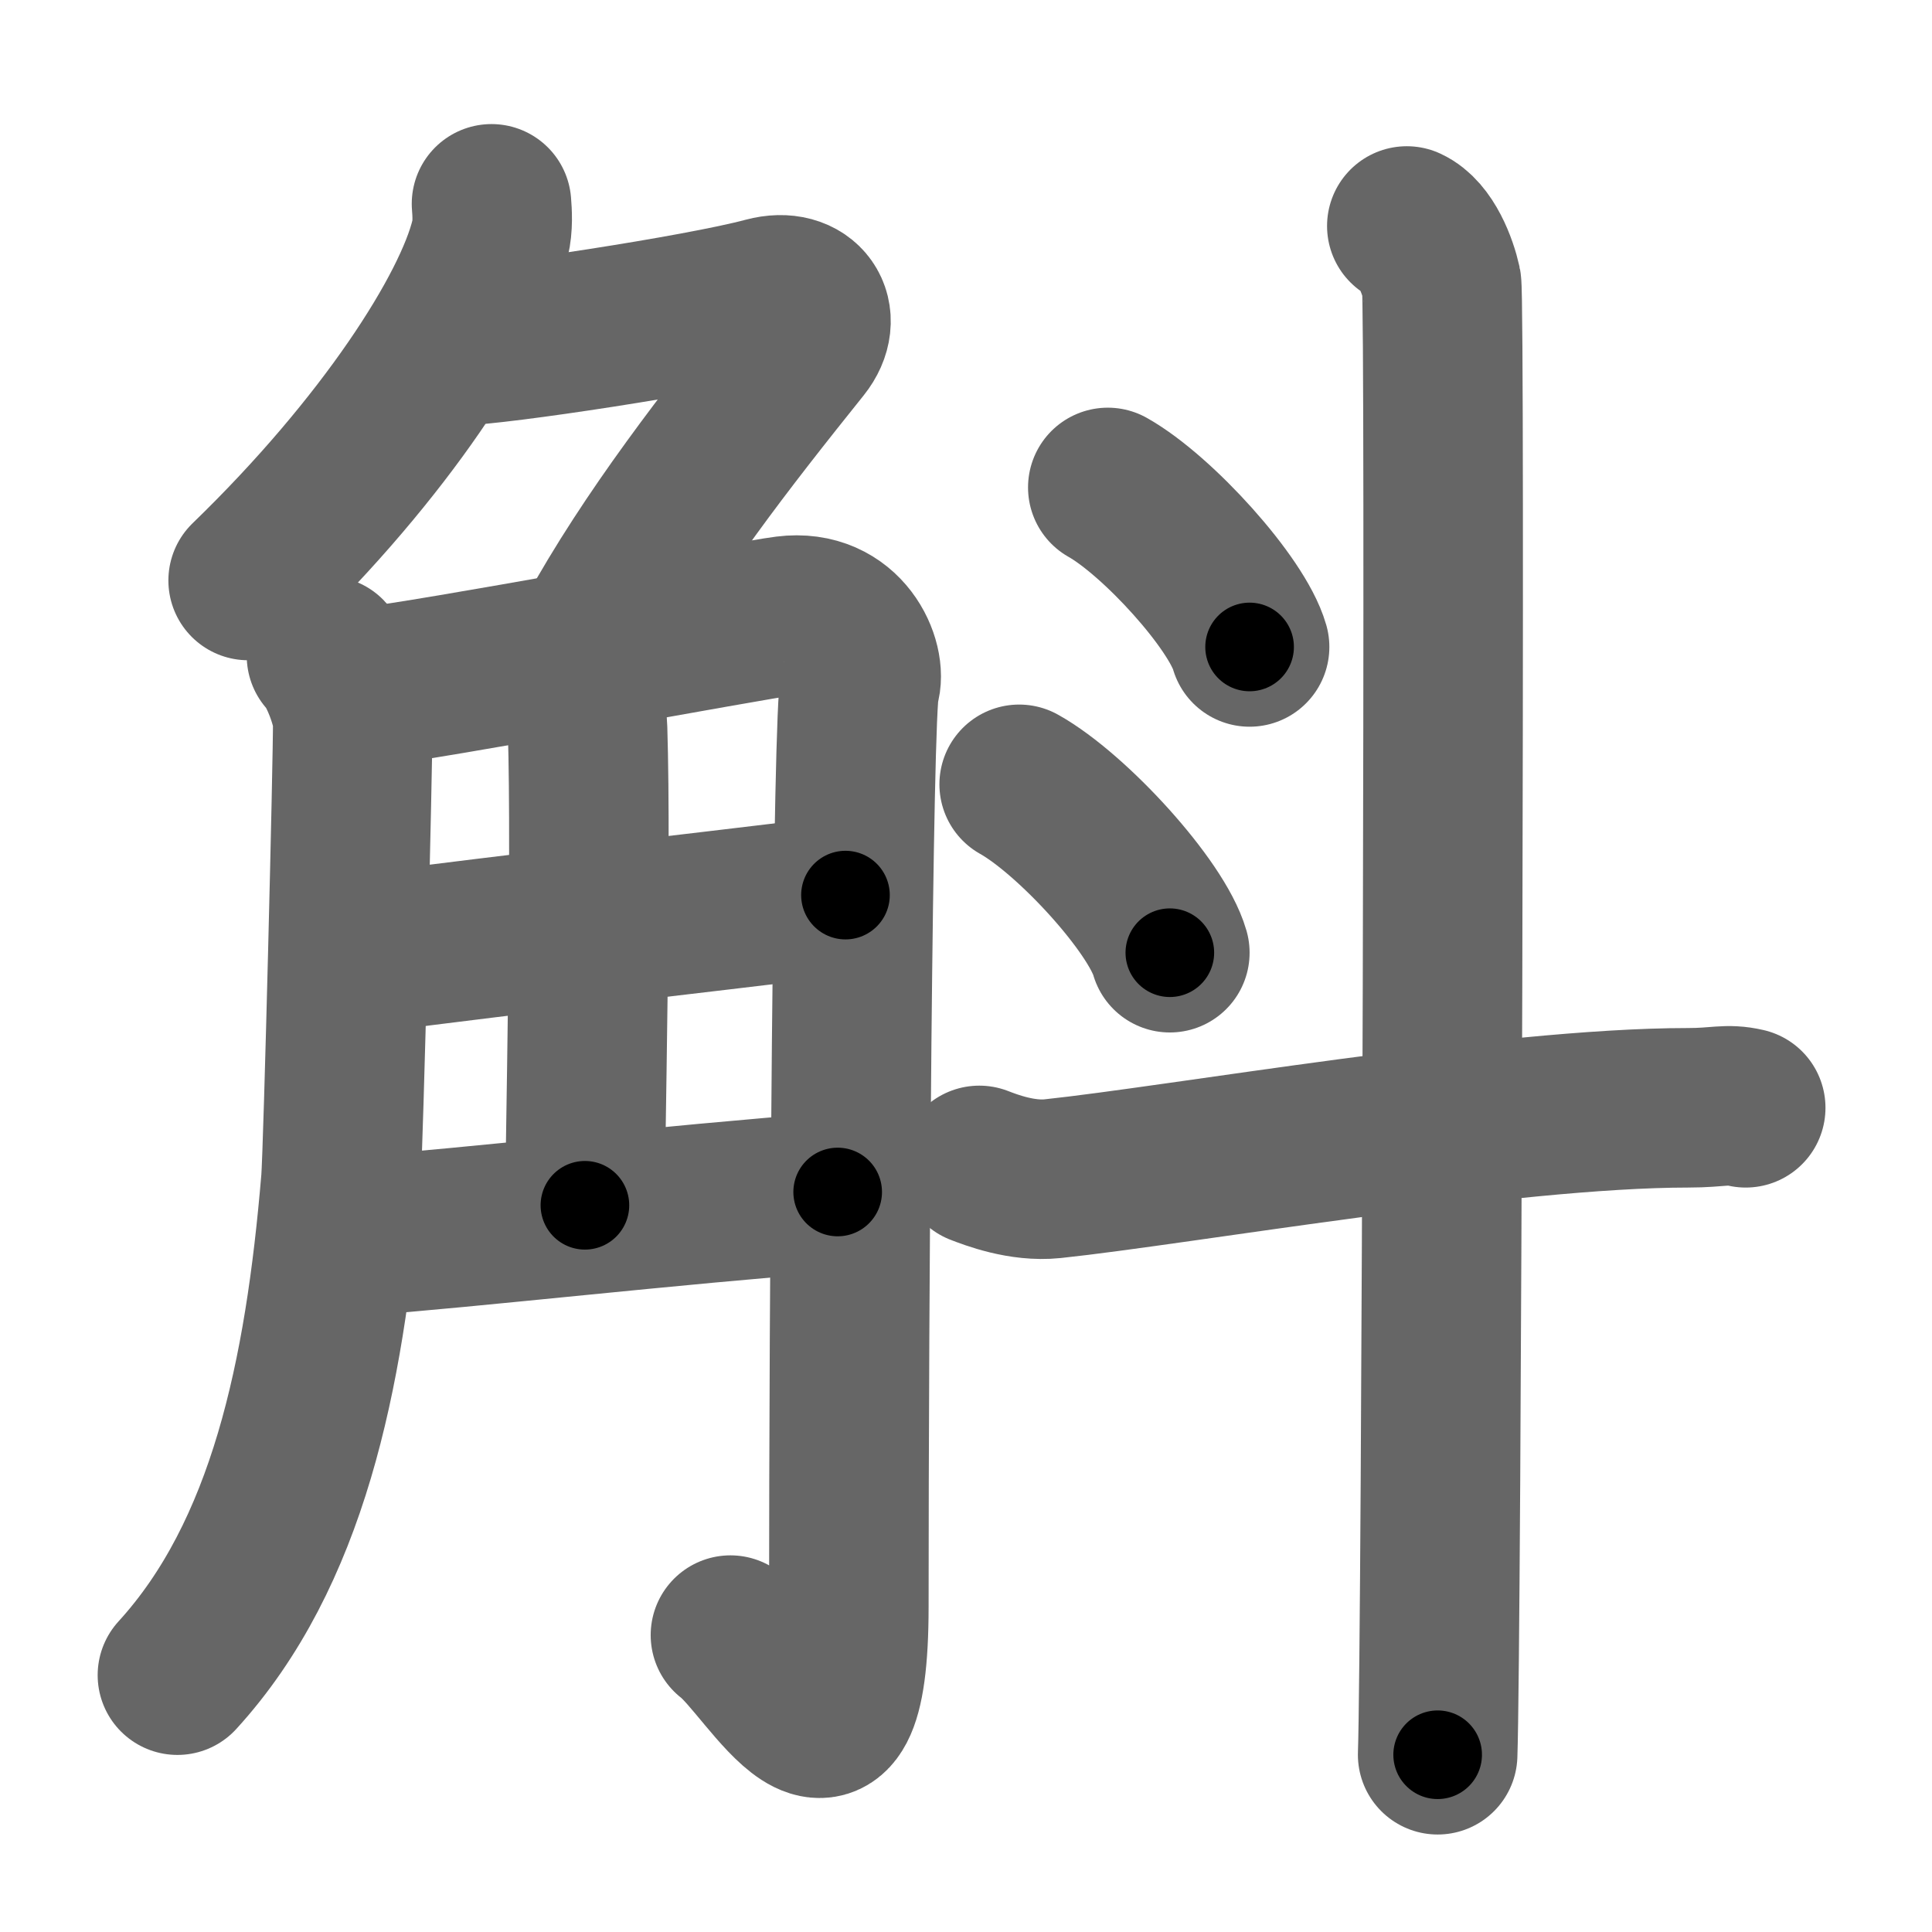 <svg xmlns="http://www.w3.org/2000/svg" width="109" height="109" viewBox="0 0 109 109" id="659b"><g fill="none" stroke="#666" stroke-width="9" stroke-linecap="round" stroke-linejoin="round"><g><g><g><path d="M27.73,11.5c0.04,0.49,0.09,1.26-0.08,1.96c-1,4.14-5.9,11.79-13.65,19.29" /><path d="M25.89,19.5c2,0,13.61-1.75,17.32-2.75c2.16-0.58,3.29,1.14,2,2.75C41,24.75,36.71,30.25,33.55,36" /></g><g><path d="M18.42,37c0.74,0.76,1.47,2.89,1.48,3.69c0.02,1.95-0.53,24.23-0.67,25.94c-0.92,10.97-3,21.07-9.22,27.88" /><path d="M21.07,38.7c2.5-0.21,21.42-3.73,23.28-3.96c3.33-0.42,4.58,2.71,4.16,3.96c-0.4,1.2-0.62,35.05-0.62,51.93c0,12.12-4.39,3.37-6.68,1.62" /><path d="M32.42,38.37c0.05,0.24,0.68,1.25,0.73,2.77C33.38,48.42,33,65.52,33,68" /><path d="M20.07,53.85C30.5,52.5,37.5,51.75,47.7,50.5" /><path d="M20.07,69.75c6.68-0.5,17.43-1.75,27.19-2.5" /></g></g><g><g><path d="M62.5,27.5c2.82,1.59,7.29,6.53,8,9" /></g><g><path d="M57.5,44.25c3,1.68,7.75,6.89,8.5,9.5" /></g><path d="M55.25,65.75c0.65,0.25,2.4,0.93,4.13,0.75c7.12-0.75,25.62-4,35.85-4c1.74,0,2.18-0.25,3.26,0" /><path d="M79.37,12.75c1.09,0.5,1.74,2.25,1.96,3.25c0.22,1,0,76.75-0.22,83" /></g></g></g><g fill="none" stroke="#000" stroke-width="5" stroke-linecap="round" stroke-linejoin="round"><g><g><g><path d="M27.73,11.5c0.04,0.49,0.09,1.26-0.08,1.96c-1,4.14-5.9,11.79-13.65,19.29" stroke-dasharray="25.828" stroke-dashoffset="25.828"><animate attributeName="stroke-dashoffset" values="25.828;25.828;0" dur="0.258s" fill="freeze" begin="0s;659b.click" /></path><path d="M25.89,19.5c2,0,13.61-1.75,17.32-2.75c2.16-0.58,3.29,1.14,2,2.75C41,24.75,36.71,30.25,33.55,36" stroke-dasharray="42.677" stroke-dashoffset="42.677"><animate attributeName="stroke-dashoffset" values="42.677" fill="freeze" begin="659b.click" /><animate attributeName="stroke-dashoffset" values="42.677;42.677;0" keyTimes="0;0.377;1" dur="0.685s" fill="freeze" begin="0s;659b.click" /></path></g><g><path d="M18.42,37c0.74,0.76,1.47,2.89,1.48,3.69c0.02,1.95-0.53,24.23-0.67,25.94c-0.92,10.97-3,21.07-9.22,27.88" stroke-dasharray="59.877" stroke-dashoffset="59.877"><animate attributeName="stroke-dashoffset" values="59.877" fill="freeze" begin="659b.click" /><animate attributeName="stroke-dashoffset" values="59.877;59.877;0" keyTimes="0;0.533;1" dur="1.284s" fill="freeze" begin="0s;659b.click" /></path><path d="M21.07,38.7c2.5-0.21,21.42-3.73,23.28-3.96c3.33-0.42,4.58,2.71,4.16,3.96c-0.4,1.2-0.62,35.05-0.62,51.93c0,12.12-4.39,3.37-6.68,1.62" stroke-dasharray="96.182" stroke-dashoffset="96.182"><animate attributeName="stroke-dashoffset" values="96.182" fill="freeze" begin="659b.click" /><animate attributeName="stroke-dashoffset" values="96.182;96.182;0" keyTimes="0;0.64;1" dur="2.007s" fill="freeze" begin="0s;659b.click" /></path><path d="M32.42,38.37c0.05,0.24,0.68,1.25,0.73,2.77C33.38,48.42,33,65.52,33,68" stroke-dasharray="29.748" stroke-dashoffset="29.748"><animate attributeName="stroke-dashoffset" values="29.748" fill="freeze" begin="659b.click" /><animate attributeName="stroke-dashoffset" values="29.748;29.748;0" keyTimes="0;0.871;1" dur="2.304s" fill="freeze" begin="0s;659b.click" /></path><path d="M20.07,53.85C30.5,52.5,37.5,51.75,47.7,50.5" stroke-dasharray="27.833" stroke-dashoffset="27.833"><animate attributeName="stroke-dashoffset" values="27.833" fill="freeze" begin="659b.click" /><animate attributeName="stroke-dashoffset" values="27.833;27.833;0" keyTimes="0;0.892;1" dur="2.582s" fill="freeze" begin="0s;659b.click" /></path><path d="M20.07,69.75c6.68-0.5,17.43-1.75,27.19-2.5" stroke-dasharray="27.306" stroke-dashoffset="27.306"><animate attributeName="stroke-dashoffset" values="27.306" fill="freeze" begin="659b.click" /><animate attributeName="stroke-dashoffset" values="27.306;27.306;0" keyTimes="0;0.904;1" dur="2.855s" fill="freeze" begin="0s;659b.click" /></path></g></g><g><g><path d="M62.5,27.5c2.82,1.59,7.29,6.53,8,9" stroke-dasharray="12.213" stroke-dashoffset="12.213"><animate attributeName="stroke-dashoffset" values="12.213" fill="freeze" begin="659b.click" /><animate attributeName="stroke-dashoffset" values="12.213;12.213;0" keyTimes="0;0.959;1" dur="2.977s" fill="freeze" begin="0s;659b.click" /></path></g><g><path d="M57.5,44.25c3,1.68,7.75,6.89,8.5,9.5" stroke-dasharray="12.93" stroke-dashoffset="12.93"><animate attributeName="stroke-dashoffset" values="12.93" fill="freeze" begin="659b.click" /><animate attributeName="stroke-dashoffset" values="12.93;12.93;0" keyTimes="0;0.958;1" dur="3.106s" fill="freeze" begin="0s;659b.click" /></path></g><path d="M55.25,65.75c0.65,0.25,2.4,0.93,4.13,0.75c7.12-0.75,25.62-4,35.85-4c1.74,0,2.18-0.25,3.26,0" stroke-dasharray="43.605" stroke-dashoffset="43.605"><animate attributeName="stroke-dashoffset" values="43.605" fill="freeze" begin="659b.click" /><animate attributeName="stroke-dashoffset" values="43.605;43.605;0" keyTimes="0;0.877;1" dur="3.542s" fill="freeze" begin="0s;659b.click" /></path><path d="M79.37,12.75c1.09,0.5,1.74,2.25,1.96,3.25c0.22,1,0,76.75-0.22,83" stroke-dasharray="86.912" stroke-dashoffset="86.912"><animate attributeName="stroke-dashoffset" values="86.912" fill="freeze" begin="659b.click" /><animate attributeName="stroke-dashoffset" values="86.912;86.912;0" keyTimes="0;0.844;1" dur="4.195s" fill="freeze" begin="0s;659b.click" /></path></g></g></g></svg>
